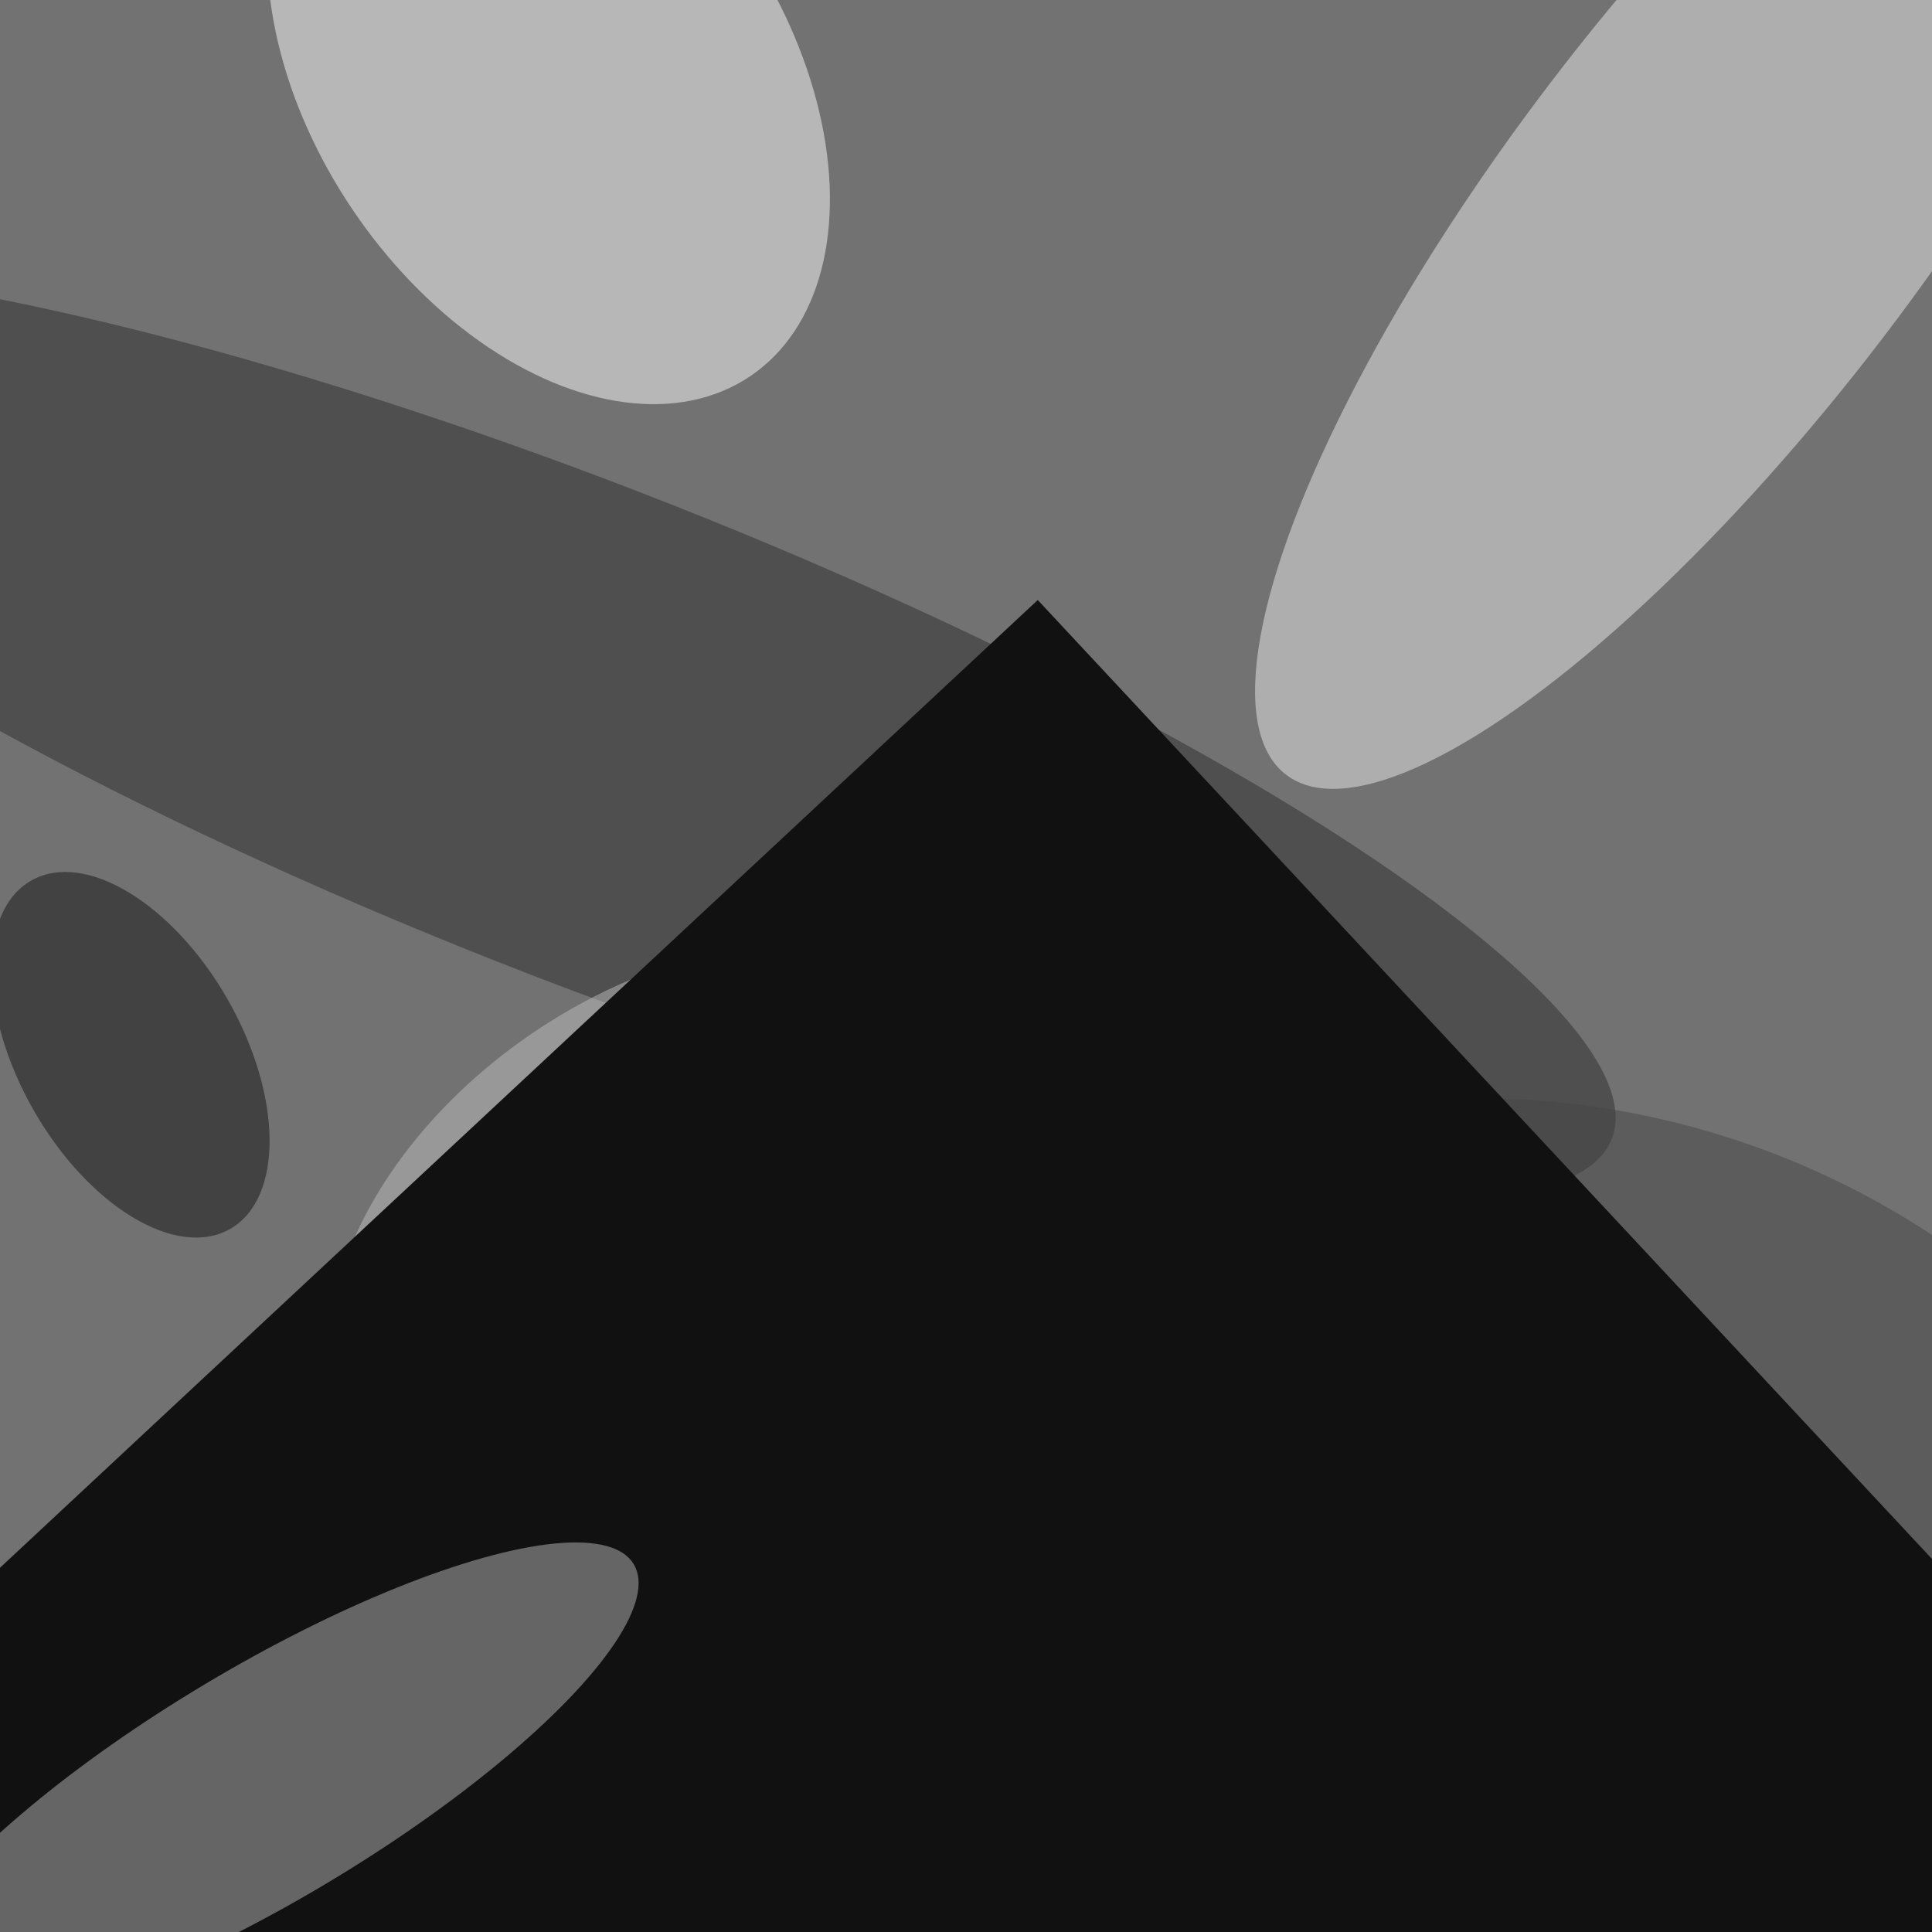 <svg xmlns="http://www.w3.org/2000/svg" viewBox="0 0 1080 1080"><filter id="b"><feGaussianBlur stdDeviation="12" /></filter><path d="M0 0h1080v1080H0z" fill="#727272" /><g filter="url(#b)" transform="scale(4.219) translate(0.5 0.5)"><g transform="translate(227.043 27.249) rotate(127.335) scale(94.207 27.759)"><ellipse fill="#eaeaea" fill-opacity=".502" cx="0" cy="0" rx="1" ry="1" /></g><g transform="translate(72.195 9.726) rotate(56.029) scale(47.781 31.353)"><ellipse fill="#fbfbfb" fill-opacity=".502" cx="0" cy="0" rx="1" ry="1" /></g><g transform="translate(76.889 96.617) rotate(21.561) scale(146.398 32.404)"><ellipse fill="#2d2d2d" fill-opacity=".502" cx="0" cy="0" rx="1" ry="1" /></g><g transform="translate(90.724 165.458) rotate(146.841) scale(52.219 35.658)"><ellipse fill="#bdbdbd" fill-opacity=".502" cx="0" cy="0" rx="1" ry="1" /></g><ellipse fill="#474747" fill-opacity=".502" cx="195" cy="255" rx="110" ry="110" /><g transform="translate(137 79) rotate(47) scale(64 32)"><path d="M0 0h1080v1080H0z" fill="#111" /></g><g transform="translate(34.736 235.833) rotate(59.182) scale(15.461 56.75)"><ellipse fill="#bababa" fill-opacity=".502" cx="0" cy="0" rx="1" ry="1" /></g><g transform="translate(16.807 139.256) rotate(240.254) scale(26.575 14.801)"><ellipse fill="#131313" fill-opacity=".502" cx="0" cy="0" rx="1" ry="1" /></g></g></svg>